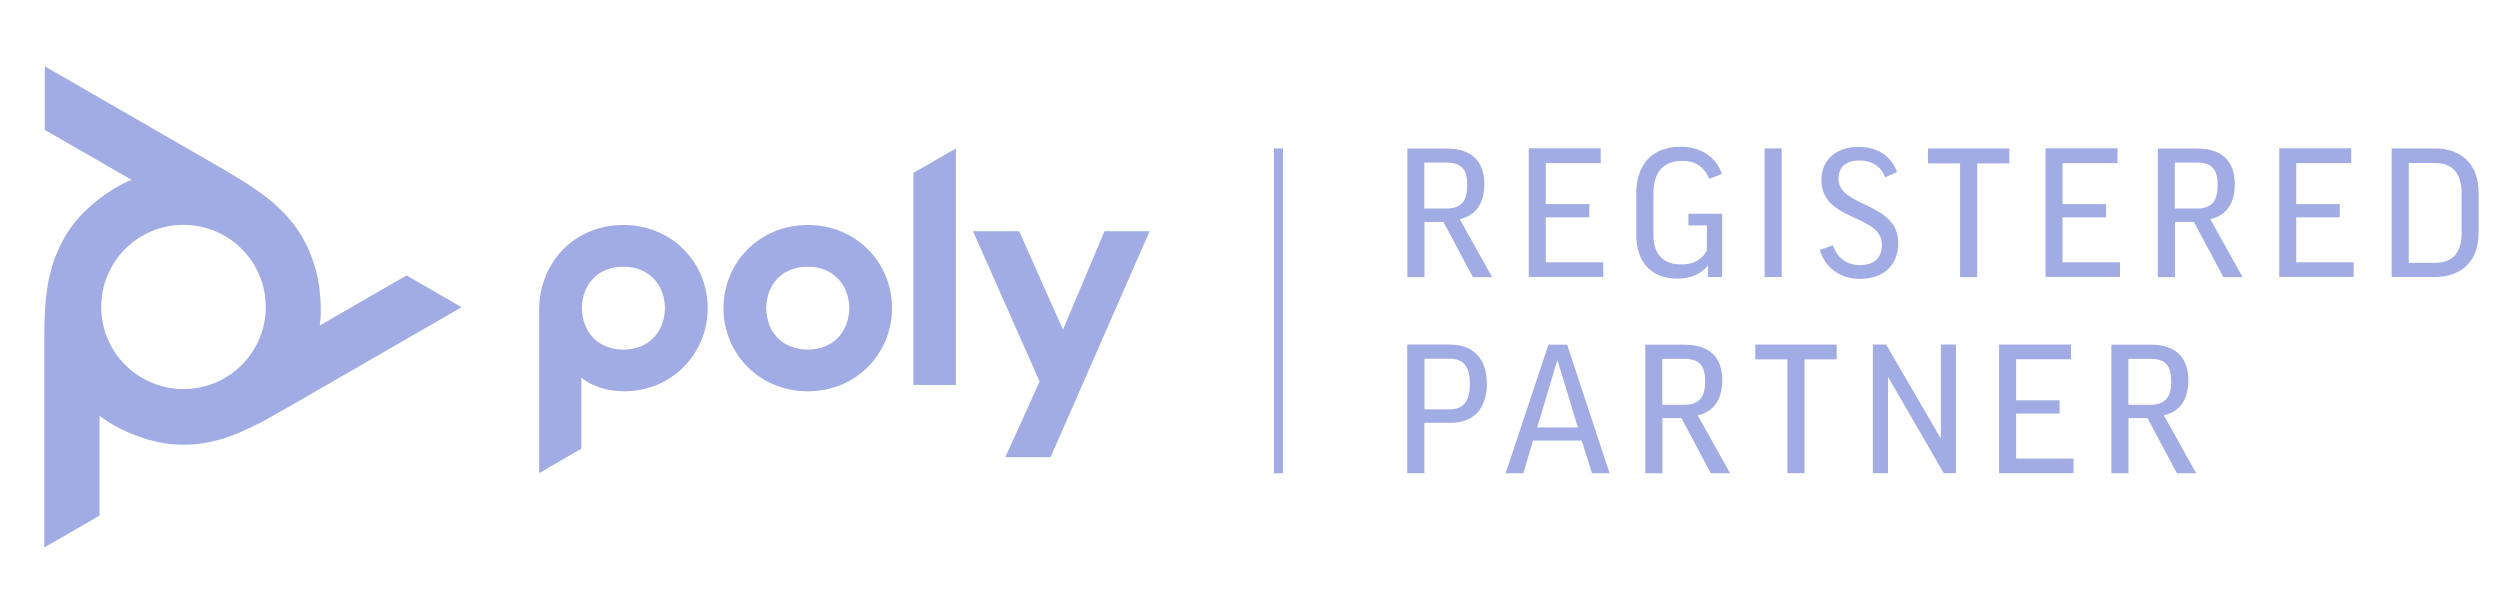 <svg width="110" height="27" viewBox="0 0 110 27" fill="none" xmlns="http://www.w3.org/2000/svg">
<g clip-path="url(#clip0)">
<path d="M56.452 6.531H56.055V20.824H56.452V6.531Z" fill="#A0ACE3"/>
<path d="M27.431 9.899C25.27 9.899 23.711 11.554 23.723 13.669V20.818L25.58 19.74V16.611C26.07 17.043 26.847 17.217 27.46 17.217C29.562 17.217 31.139 15.563 31.139 13.558C31.139 11.554 29.562 9.899 27.431 9.899ZM27.431 15.382C26.321 15.382 25.621 14.624 25.603 13.558C25.615 12.509 26.31 11.735 27.431 11.735C28.54 11.735 29.241 12.509 29.259 13.558C29.247 14.607 28.54 15.382 27.431 15.382ZM40.19 7.609L42.058 6.531V7.813V10.173V13.279V15.376V16.938H40.19V14.496V12.067V9.351V7.609ZM35.542 9.899C33.41 9.899 31.834 11.554 31.834 13.558C31.834 15.563 33.41 17.217 35.542 17.217C37.673 17.217 39.249 15.563 39.249 13.558C39.249 11.554 37.673 9.899 35.542 9.899ZM35.542 15.382C34.432 15.382 33.731 14.624 33.714 13.558C33.726 12.509 34.42 11.735 35.542 11.735C36.651 11.735 37.352 12.509 37.369 13.558C37.352 14.607 36.651 15.382 35.542 15.382ZM50.583 10.173L46.227 20.113H44.236L45.743 16.786L42.811 10.173H44.843L46.77 14.508L48.598 10.173H50.583V10.173Z" fill="#A0ACE3"/>
<path d="M17.89 12.119L14.065 14.322L14.082 14.217L14.094 14.123L14.106 13.972V13.96V13.949L14.112 13.762V13.558V13.413L14.1 13.203L14.088 13.011L14.065 12.801L14.053 12.684L14.024 12.48L13.989 12.282L13.948 12.084L13.901 11.892L13.866 11.775L13.808 11.589L13.744 11.408L13.691 11.257L13.621 11.082L13.545 10.907L13.463 10.738L13.376 10.569L13.283 10.406L13.277 10.394L13.177 10.231L13.072 10.074L12.961 9.917L12.839 9.765L12.71 9.614L12.698 9.596L12.564 9.445L12.424 9.299L12.272 9.153L12.115 9.008L12.103 8.996L11.934 8.85L11.753 8.705L11.572 8.565L11.367 8.419L11.151 8.268L10.988 8.157L10.737 8L10.456 7.825L10.363 7.767L10.018 7.563L9.931 7.51L9.715 7.382L1.972 2.919V5.716L5.797 7.918L5.697 7.953L5.61 7.988L5.47 8.052L5.458 8.058L5.446 8.064L5.283 8.151L5.108 8.25L4.979 8.326L4.798 8.443L4.635 8.553L4.465 8.676L4.372 8.746L4.208 8.874L4.051 9.008L3.899 9.142L3.753 9.276L3.665 9.363L3.531 9.503L3.402 9.649L3.303 9.771L3.186 9.922L3.075 10.074L2.97 10.231L2.871 10.389L2.778 10.552L2.772 10.569L2.684 10.738L2.603 10.907L2.527 11.082L2.451 11.263L2.381 11.449L2.375 11.472L2.311 11.665L2.252 11.863L2.2 12.067L2.153 12.276L2.147 12.294L2.106 12.509L2.071 12.737L2.042 12.964L2.013 13.209L1.989 13.471L1.978 13.675L1.966 13.972L1.954 14.304V14.415L1.949 14.817V14.916V15.166V24.087L4.378 22.689V18.284L4.459 18.354L4.535 18.406L4.664 18.493L4.67 18.499L4.675 18.505L4.833 18.604L5.008 18.709L5.137 18.779L5.329 18.878L5.505 18.959L5.697 19.047L5.797 19.088L5.989 19.163L6.182 19.233L6.375 19.297L6.567 19.356L6.684 19.385L6.877 19.431L7.07 19.472L7.221 19.501L7.408 19.53L7.595 19.548L7.776 19.56L7.969 19.566H8.161H8.173L8.366 19.56L8.559 19.548L8.751 19.53L8.944 19.501L9.142 19.466L9.16 19.461L9.358 19.42L9.557 19.373L9.761 19.315L9.972 19.251L9.983 19.245L10.194 19.169L10.41 19.088L10.62 19L10.853 18.89L11.093 18.779L11.268 18.692L11.531 18.558L11.823 18.4L11.916 18.348L12.266 18.15L12.348 18.103L12.564 17.981L20.307 13.518L17.89 12.119ZM8.074 17.118C6.077 17.118 4.454 15.504 4.454 13.506C4.454 11.507 6.071 9.893 8.074 9.893C10.071 9.893 11.694 11.507 11.694 13.506C11.694 15.504 10.071 17.118 8.074 17.118Z" fill="#A0ACE3"/>
<path d="M63.511 9.765H62.676V12.195H61.923V6.537H63.657C64.778 6.537 65.31 7.12 65.31 8.099C65.31 8.949 64.936 9.486 64.23 9.643L65.654 12.195H64.808L63.511 9.765ZM62.676 9.177H63.628C64.346 9.177 64.557 8.786 64.557 8.14C64.557 7.475 64.329 7.155 63.64 7.155H62.67V9.177H62.676Z" fill="#A0ACE3"/>
<path d="M70.431 6.531V7.178H68.013V8.979H69.929V9.561H68.013V11.542H70.542V12.183H67.266V6.526H70.431V6.531Z" fill="#A0ACE3"/>
<path d="M75.762 7.656L75.207 7.866C74.98 7.335 74.588 7.079 74.034 7.079C73.158 7.079 72.749 7.592 72.749 8.53V10.325C72.749 11.193 73.187 11.636 73.975 11.636C74.478 11.636 74.834 11.472 75.102 11.035V9.917H74.291V9.404H75.774V12.189H75.155V11.682C74.81 12.09 74.343 12.259 73.812 12.259C72.685 12.259 71.996 11.571 71.996 10.33V8.53C71.996 7.289 72.638 6.456 73.958 6.456C74.857 6.456 75.534 6.939 75.762 7.656Z" fill="#A0ACE3"/>
<path d="M78.396 6.531V12.189H77.642V6.531H78.396V6.531Z" fill="#A0ACE3"/>
<path d="M83.47 7.569L82.944 7.802C82.781 7.335 82.366 7.062 81.835 7.062C81.152 7.062 80.895 7.405 80.895 7.866C80.895 9.136 83.522 8.874 83.522 10.692C83.522 11.7 82.851 12.271 81.817 12.271C80.994 12.271 80.299 11.787 80.071 11L80.65 10.791C80.836 11.367 81.298 11.665 81.806 11.665C82.454 11.665 82.804 11.367 82.804 10.767C82.804 9.41 80.141 9.759 80.141 7.912C80.141 7.085 80.749 6.462 81.771 6.462C82.629 6.456 83.23 6.899 83.47 7.569Z" fill="#A0ACE3"/>
<path d="M88.41 6.531V7.19H86.997V12.195H86.243V7.19H84.83V6.531H88.41V6.531Z" fill="#A0ACE3"/>
<path d="M93.169 6.531V7.178H90.751V8.979H92.667V9.561H90.751V11.542H93.28V12.183H90.004V6.526H93.169V6.531Z" fill="#A0ACE3"/>
<path d="M96.532 9.765H95.697V12.195H94.944V6.537H96.678C97.799 6.537 98.331 7.12 98.331 8.099C98.331 8.949 97.957 9.486 97.25 9.643L98.675 12.195H97.829L96.532 9.765ZM95.697 9.177H96.649C97.367 9.177 97.577 8.786 97.577 8.14C97.577 7.475 97.35 7.155 96.661 7.155H95.691V9.177H95.697Z" fill="#A0ACE3"/>
<path d="M103.452 6.531V7.178H101.034V8.979H102.949V9.561H101.034V11.542H103.563V12.183H100.287V6.526H103.452V6.531Z" fill="#A0ACE3"/>
<path d="M107.119 6.531C108.357 6.531 109.057 7.271 109.057 8.466V10.266C109.057 11.443 108.351 12.189 107.119 12.189H105.233V6.531H107.119V6.531ZM107.119 7.172H105.986V11.566H107.119C107.901 11.566 108.31 11.146 108.31 10.255V8.507C108.31 7.609 107.907 7.172 107.119 7.172Z" fill="#A0ACE3"/>
<path d="M65.421 16.885C65.421 17.951 64.86 18.604 63.838 18.604H62.671V20.818H61.917V15.161H63.797C64.843 15.161 65.421 15.796 65.421 16.885ZM62.676 18.01H63.78C64.405 18.01 64.673 17.648 64.673 16.891C64.673 16.128 64.405 15.784 63.78 15.784H62.676V18.01Z" fill="#A0ACE3"/>
<path d="M67.027 20.824H66.25L68.13 15.166H68.954L70.822 20.824H70.046L69.596 19.385H67.453L67.027 20.824ZM67.634 18.808H69.427L68.533 15.866H68.516L67.634 18.808Z" fill="#A0ACE3"/>
<path d="M73.981 18.394H73.146V20.824H72.393V15.166H74.127C75.248 15.166 75.78 15.749 75.78 16.728C75.78 17.579 75.406 18.12 74.699 18.272L76.124 20.824H75.277L73.981 18.394ZM73.146 17.812H74.098C74.816 17.812 75.026 17.421 75.026 16.774C75.026 16.11 74.799 15.79 74.11 15.79H73.14V17.812H73.146Z" fill="#A0ACE3"/>
<path d="M80.813 15.161V15.813H79.4V20.818H78.647V15.813H77.234V15.161H80.813V15.161Z" fill="#A0ACE3"/>
<path d="M82.991 15.161L85.379 19.268H85.397V15.161H86.062V20.818H85.525L83.09 16.611H83.073V20.818H82.407V15.161H82.991Z" fill="#A0ACE3"/>
<path d="M91.125 15.161V15.807H88.708V17.613H90.623V18.196H88.708V20.177H91.236V20.818H87.96V15.161H91.125Z" fill="#A0ACE3"/>
<path d="M94.488 18.394H93.653V20.824H92.9V15.166H94.634C95.756 15.166 96.287 15.749 96.287 16.728C96.287 17.579 95.913 18.12 95.207 18.272L96.631 20.824H95.785L94.488 18.394ZM93.653 17.812H94.605C95.323 17.812 95.534 17.421 95.534 16.774C95.534 16.11 95.306 15.79 94.617 15.79H93.648V17.812H93.653Z" fill="#A0ACE3"/>
</g>
<defs>
<clipPath id="clip0">
<rect width="110" height="27" fill="white"/>
</clipPath>
</defs>
</svg>

